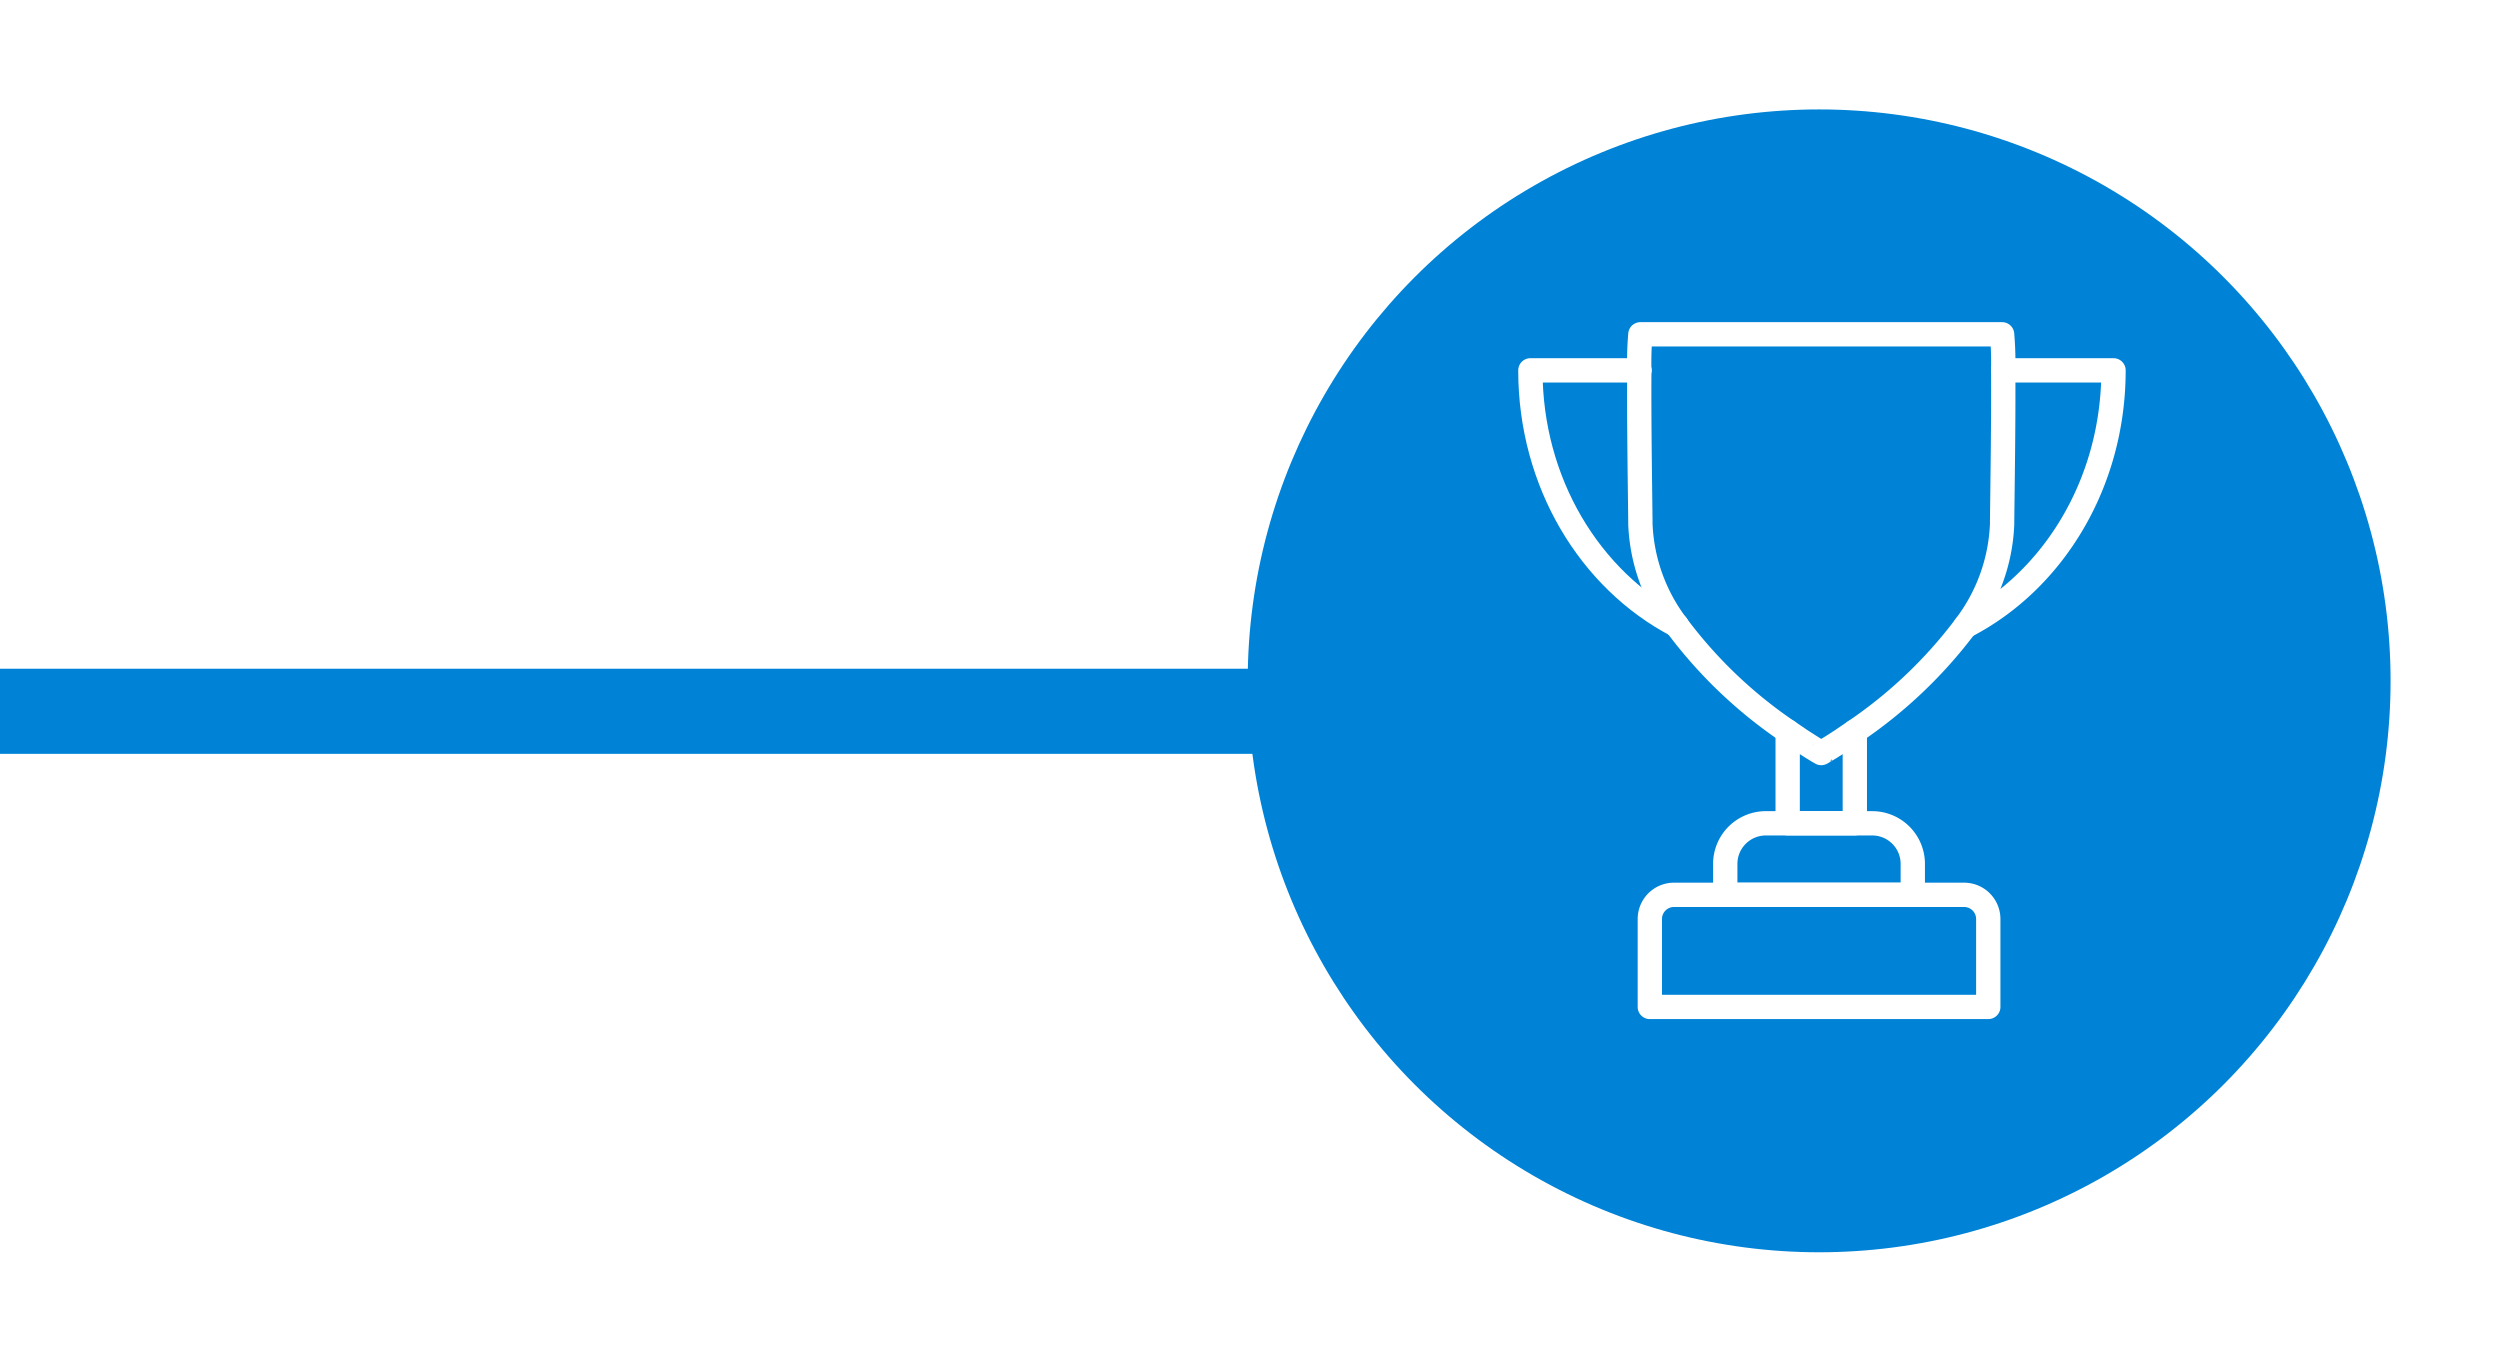 <svg xmlns="http://www.w3.org/2000/svg" xmlns:xlink="http://www.w3.org/1999/xlink" width="205.625" height="112" viewBox="0 0 205.625 112">
  <defs>
    <filter id="Elipse_7" x="93.625" y="0" width="112" height="112" filterUnits="userSpaceOnUse">
      <feOffset dy="3" input="SourceAlpha"/>
      <feGaussianBlur stdDeviation="3" result="blur"/>
      <feFlood flood-opacity="0.161"/>
      <feComposite operator="in" in2="blur"/>
      <feComposite in="SourceGraphic"/>
    </filter>
  </defs>
  <g id="Grupo_1590" data-name="Grupo 1590" transform="translate(16500.375 -721.997)">
    <g id="Grupo_1589" data-name="Grupo 1589">
      <g id="Grupo_255" data-name="Grupo 255" transform="translate(-16898.75 -204.003)">
        <g id="Grupo_56" data-name="Grupo 56" transform="translate(501 932)">
          <g transform="matrix(1, 0, 0, 1, -102.63, -6)" filter="url(#Elipse_7)">
            <circle id="Elipse_7-2" data-name="Elipse 7" cx="47" cy="47" r="47" transform="translate(102.63 6)" fill="#0083d6"/>
          </g>
        </g>
      </g>
    </g>
    <g id="noun_Cup_1693439_1_" data-name="noun_Cup_1693439 (1)" transform="translate(-16385.428 741.495)">
      <g id="Grupo_326" data-name="Grupo 326" transform="translate(10.927 8)">
        <path id="Trazado_203" data-name="Trazado 203" d="M44.589,44.667H20.729a1.988,1.988,0,0,0-1.988,1.987v7.233H46.577V46.654A1.988,1.988,0,0,0,44.589,44.667Z" transform="translate(-8.916 1.435)" fill="none" stroke="#fff" stroke-linecap="round" stroke-linejoin="round" stroke-miterlimit="10" stroke-width="2"/>
        <path id="Trazado_204" data-name="Trazado 204" d="M35.763,39.988H27.015a3.339,3.339,0,0,0-3.34,3.338V45.87H39.1V43.327A3.339,3.339,0,0,0,35.763,39.988Z" transform="translate(-7.647 0.231)" fill="none" stroke="#fff" stroke-linecap="round" stroke-linejoin="round" stroke-miterlimit="10" stroke-width="2"/>
        <path id="Trazado_205" data-name="Trazado 205" d="M33.281,33.975V41.53H27.758V33.975c1.629,1.145,2.761,1.781,2.761,1.781S31.652,35.12,33.281,33.975Z" transform="translate(-6.596 -1.316)" fill="none" stroke="#fff" stroke-linecap="round" stroke-linejoin="round" stroke-miterlimit="10" stroke-width="2"/>
        <path id="Trazado_206" data-name="Trazado 206" d="M18.052,10.963A27.265,27.265,0,0,1,18.141,8H47.893a27.263,27.263,0,0,1,.089,2.963" transform="translate(-9.094 -8)" fill="none" stroke="#fff" stroke-linecap="round" stroke-linejoin="round" stroke-miterlimit="10" stroke-width="2"/>
        <path id="Trazado_207" data-name="Trazado 207" d="M21.12,31.316A14.755,14.755,0,0,1,18.143,23c0-1.068-.127-8.381-.089-12.641" transform="translate(-9.095 -7.394)" fill="none" stroke="#fff" stroke-linecap="round" stroke-linejoin="round" stroke-miterlimit="10" stroke-width="2"/>
        <path id="Trazado_208" data-name="Trazado 208" d="M32.151,35.745A38.108,38.108,0,0,0,41.237,27.1" transform="translate(-5.466 -3.086)" fill="none" stroke="#fff" stroke-linecap="round" stroke-linejoin="round" stroke-miterlimit="10" stroke-width="2"/>
        <path id="Trazado_209" data-name="Trazado 209" d="M20.491,27.026a37.822,37.822,0,0,0,9.137,8.737" transform="translate(-8.466 -3.104)" fill="none" stroke="#fff" stroke-linecap="round" stroke-linejoin="round" stroke-miterlimit="10" stroke-width="2"/>
        <path id="Trazado_210" data-name="Trazado 210" d="M22.952,31.316C15.839,27.589,10.927,19.6,10.927,10.357h8.959" transform="translate(-10.927 -7.394)" fill="none" stroke="#fff" stroke-linecap="round" stroke-linejoin="round" stroke-miterlimit="10" stroke-width="2"/>
        <path id="Trazado_211" data-name="Trazado 211" d="M51.568,10.357c0,9.322-4.988,17.347-12.191,21.048A14.834,14.834,0,0,0,42.406,23c0-1.068.127-8.381.089-12.641h9.073Z" transform="translate(-3.606 -7.394)" fill="none" stroke="#fff" stroke-linecap="round" stroke-linejoin="round" stroke-miterlimit="10" stroke-width="2"/>
      </g>
    </g>
    <rect id="Rectángulo_384" data-name="Rectángulo 384" width="104" height="7" transform="translate(-16500.375 777)" fill="#0083d6"/>
  </g>
</svg>
